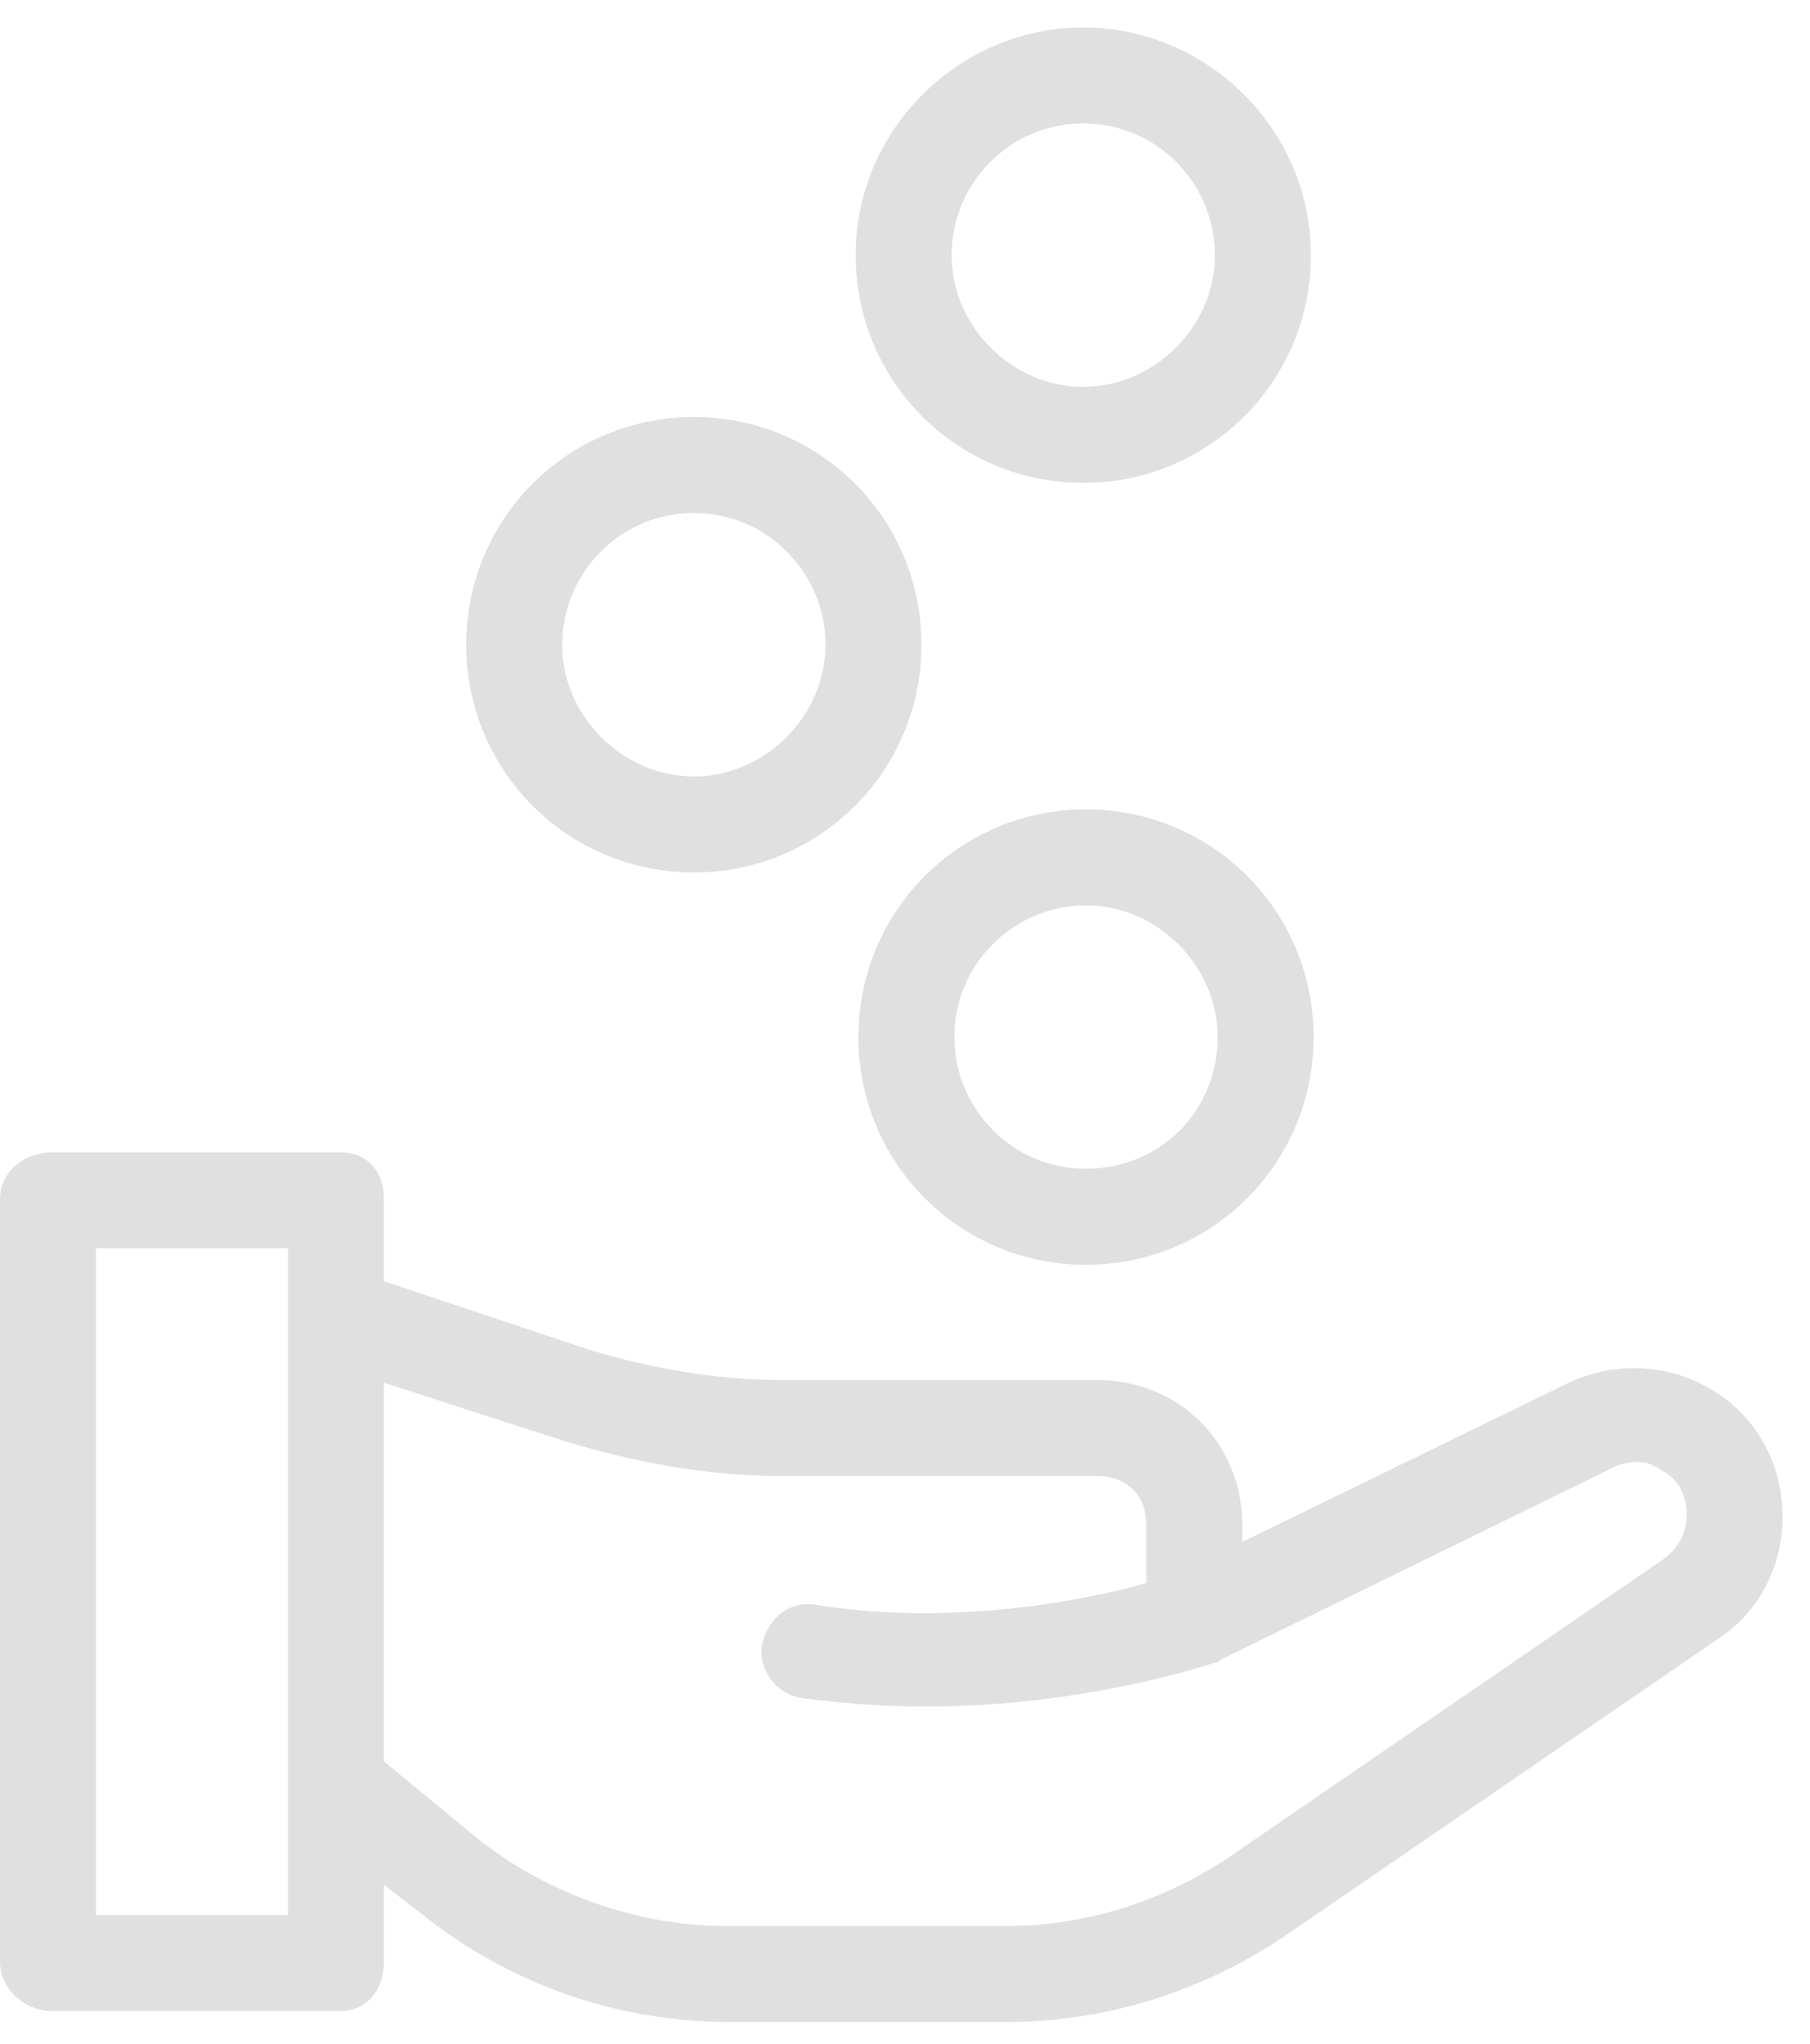 <?xml version="1.0" encoding="utf-8"?>
<!-- Generator: Adobe Illustrator 21.0.0, SVG Export Plug-In . SVG Version: 6.00 Build 0)  -->
<svg version="1.1" id="Layer_1" xmlns="http://www.w3.org/2000/svg" xmlns:xlink="http://www.w3.org/1999/xlink" x="0px" y="0px"
	 viewBox="0 0 66 74.5" style="enable-background:new 0 0 66 74.5;" xml:space="preserve">
<style type="text/css">
	.st0{fill:#E0E0E0;}
</style>
<g>
	<g>
		<g>
			<path class="st0" d="M62.5,50.7c-1.6-1-3.6-1.1-5.3-0.3l-11.9,5.8v-0.6c0-3-2.3-5.3-5.3-5.3H28.5c-2.3,0-4.7-0.4-7-1.1L14,46.7
				v-3c0-1-0.6-1.7-1.6-1.7H1.9c-1,0-1.9,0.7-1.9,1.7v27.8c0,1,0.9,1.8,1.9,1.8h10.5c1,0,1.6-0.8,1.6-1.8v-2.8l1.3,1
				c3.2,2.6,7.2,4,11.3,4h10.1c3.6,0,7.1-1.1,10.1-3.1l15.9-10.9c1.5-1,2.3-2.7,2.3-4.4C65,53.4,64.1,51.7,62.5,50.7z M10.5,69.8h-7
				V45.5h7V69.8z M60.7,56.8L44.8,67.7c-2.4,1.6-5.2,2.5-8.1,2.5H26.5c-3.3,0-6.6-1.2-9.1-3.2L14,64.2V50.4l6.5,2.1
				c2.6,0.8,5.3,1.3,8,1.3H40c1.1,0,1.8,0.7,1.8,1.8v2.1c-2.1,0.6-7,1.6-12,0.8c-1-0.2-1.8,0.5-2,1.4s0.5,1.9,1.5,2
				c1.5,0.2,3,0.3,4.5,0.3c5.7,0,10.2-1.5,10.5-1.6c0.1,0,0.1,0,0.2-0.1c0,0,0,0,0,0l14.3-7c0.6-0.3,1.3-0.3,1.8,0.1
				c0.6,0.3,0.9,0.9,0.9,1.6C61.5,55.9,61.2,56.4,60.7,56.8z"/>
			<path class="st0" d="M25.3,31.8c4.6,0,8.3-3.7,8.3-8.3s-3.7-8.3-8.3-8.3S17,18.9,17,23.5S20.7,31.8,25.3,31.8z M25.3,18.7
				c2.7,0,4.8,2.2,4.8,4.8s-2.2,4.8-4.8,4.8s-4.8-2.2-4.8-4.8S22.6,18.7,25.3,18.7z"/>
			<path class="st0" d="M39.5,17.6c4.6,0,8.3-3.7,8.3-8.3S44,1,39.5,1s-8.3,3.7-8.3,8.3S34.9,17.6,39.5,17.6z M39.5,4.5
				c2.7,0,4.8,2.2,4.8,4.8s-2.2,4.8-4.8,4.8s-4.8-2.2-4.8-4.8S36.8,4.5,39.5,4.5z"/>
			<path class="st0" d="M39.6,29.5c-4.6,0-8.3,3.7-8.3,8.3s3.7,8.3,8.3,8.3s8.3-3.7,8.3-8.3S44.2,29.5,39.6,29.5z M39.6,42.6
				c-2.7,0-4.8-2.2-4.8-4.8c0-2.7,2.2-4.8,4.8-4.8s4.8,2.2,4.8,4.8C44.4,40.5,42.3,42.6,39.6,42.6z"/>
		</g>
	</g>
</g>
</svg>
